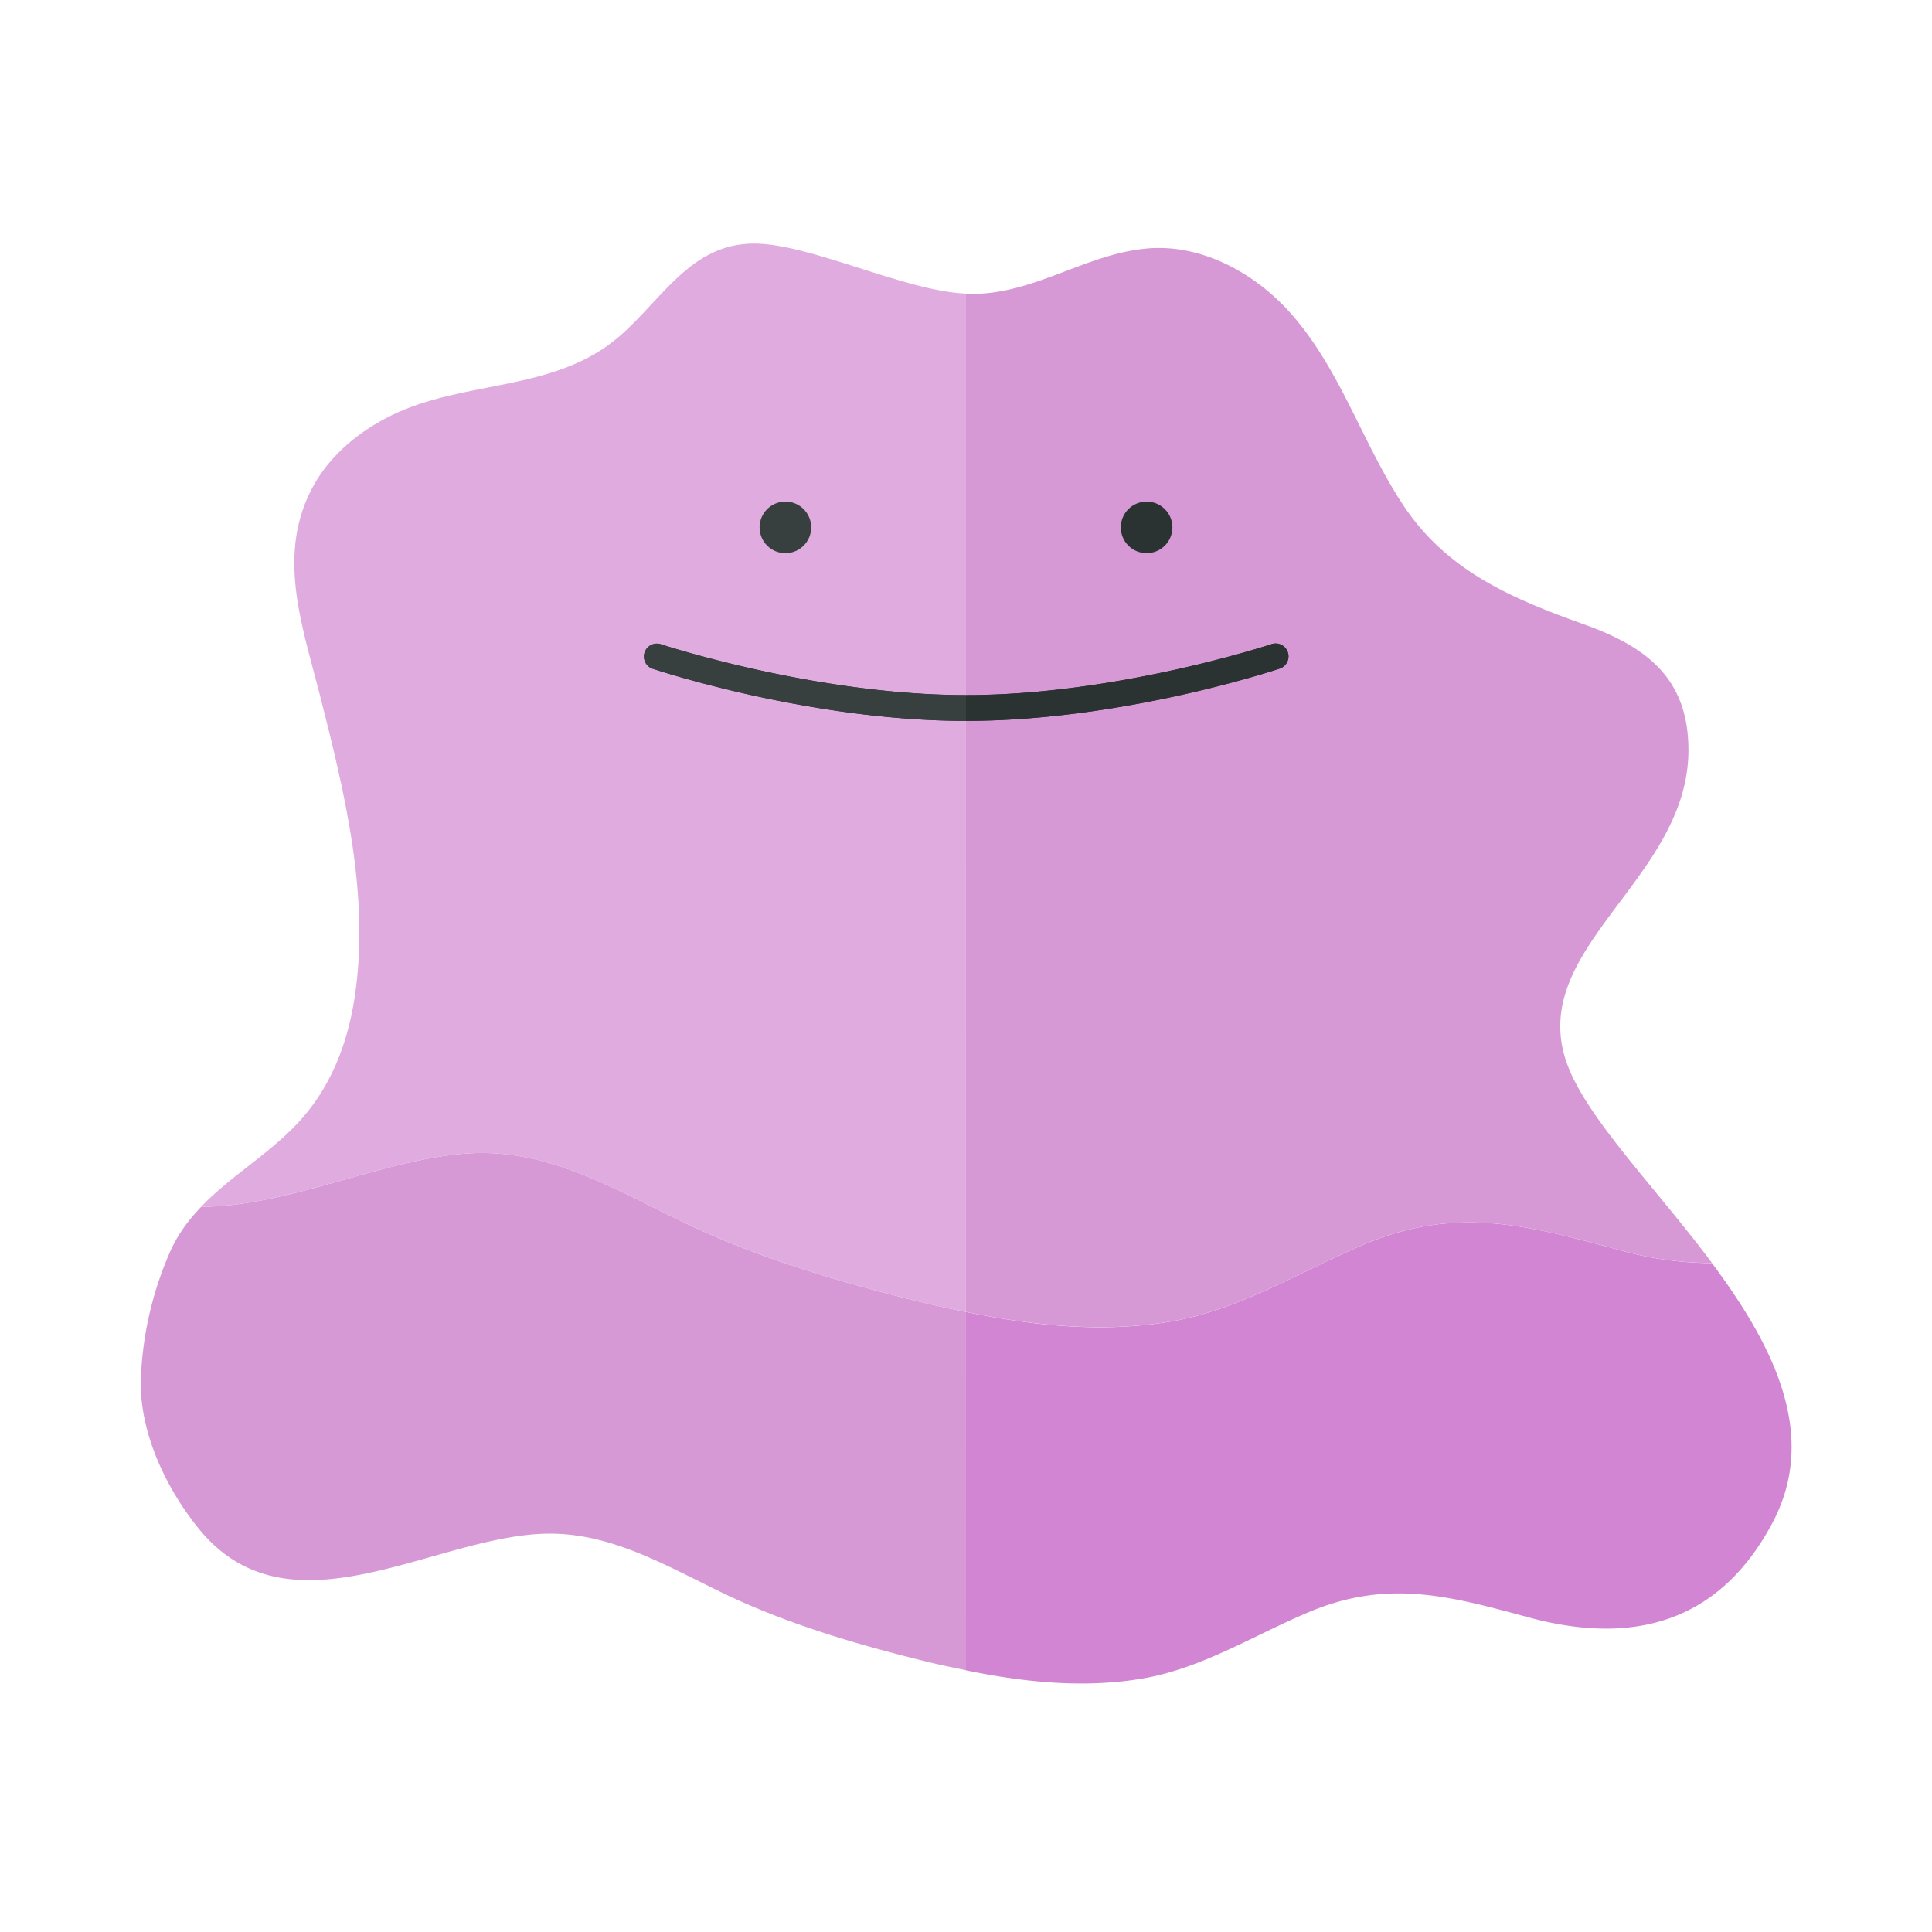 <svg xmlns="http://www.w3.org/2000/svg" width="100%" height="100%" viewBox="-2.72 -2.72 37.44 37.44"><path fill="#D799D6" d="M15.999 22.703a22.951 22.951 0 01-.865-.189c-1.436-.352-2.898-.774-4.248-1.381-1.372-.616-2.701-1.508-4.258-1.51-1.677-.002-3.683 1.047-5.448 1.042-.233.243-.44.513-.59.842a6.731 6.731 0 00-.578 2.43c-.057 1.047.472 2.171 1.119 2.966 1.777 2.19 4.62.094 6.81.097 1.34.002 2.482.768 3.662 1.298 1.161.522 2.418.884 3.653 1.187.246.06.495.111.744.162l-.001-6.944c.001 0 .001 0 0 0z"/><path fill="#D285D2" d="M28.697 21.514c-1.776-.479-3.172-.877-4.96-.127-1.244.521-2.428 1.279-3.779 1.505-1.322.221-2.655.08-3.959-.188v6.945c1.121.23 2.268.351 3.405.162 1.161-.194 2.179-.846 3.249-1.294 1.538-.645 2.738-.302 4.265.11 2.013.542 3.685.098 4.711-1.838.905-1.707.008-3.445-1.173-5.031a6.638 6.638 0 01-1.759-.244z"/><path fill="#E0ABDF" d="M10.886 21.134c1.351.607 2.812 1.029 4.248 1.381.286.07.576.129.865.189L16 2.97C14.82 2.924 12.978 2 11.894 2c-1.226 0-1.779 1.08-2.611 1.798-1.262 1.09-2.991.83-4.426 1.536-.614.302-1.169.757-1.501 1.356-.721 1.302-.232 2.674.107 3.998.488 1.907.994 3.954.688 5.932-.142.917-.479 1.773-1.126 2.451-.569.597-1.29 1.012-1.847 1.594 1.766.006 3.771-1.044 5.448-1.042 1.559.003 2.888.895 4.26 1.511z"/><path fill="#D799D6" d="M30 11.814c0-1.387-.813-2.001-2.019-2.433-1.398-.501-2.667-1.033-3.517-2.326-.801-1.217-1.226-2.674-2.224-3.761-.68-.74-1.686-1.285-2.714-1.2-1.206.1-2.2.895-3.451.883-.023 0-.051-.006-.075-.007v19.733c1.304.267 2.637.408 3.959.188 1.35-.226 2.534-.983 3.779-1.505 1.789-.75 3.184-.351 4.96.127a6.594 6.594 0 001.759.243c-1.111-1.491-2.472-2.849-2.828-3.915-.736-2.2 2.371-3.533 2.371-6.027z"/><circle cx="12.5" cy="7.5" r=".5" fill="#373F3F"/><circle cx="19.5" cy="7.5" r=".5" fill="#2B3332"/><path fill="#2B3332" d="M10.079 9.763a.25.25 0 00-.158.474c.124.041 3.073 1.013 6.079 1.013v-.5c-2.923 0-5.891-.978-5.921-.987zm12.158.158a.25.25 0 00-.316-.158c-.03.01-2.998.987-5.921.987v.5c3.006 0 5.955-.972 6.079-1.013a.25.25 0 00.158-.316z"/><path fill="#373F3F" d="M10.079 9.763a.25.25 0 00-.158.474c.124.041 3.073 1.013 6.079 1.013v-.5c-2.923 0-5.891-.978-5.921-.987z"/><path fill="#2B3332" d="M22.237 9.921a.25.25 0 00-.316-.158c-.03.01-2.998.987-5.921.987v.5c3.006 0 5.955-.972 6.079-1.013a.25.25 0 00.158-.316z"/></svg>